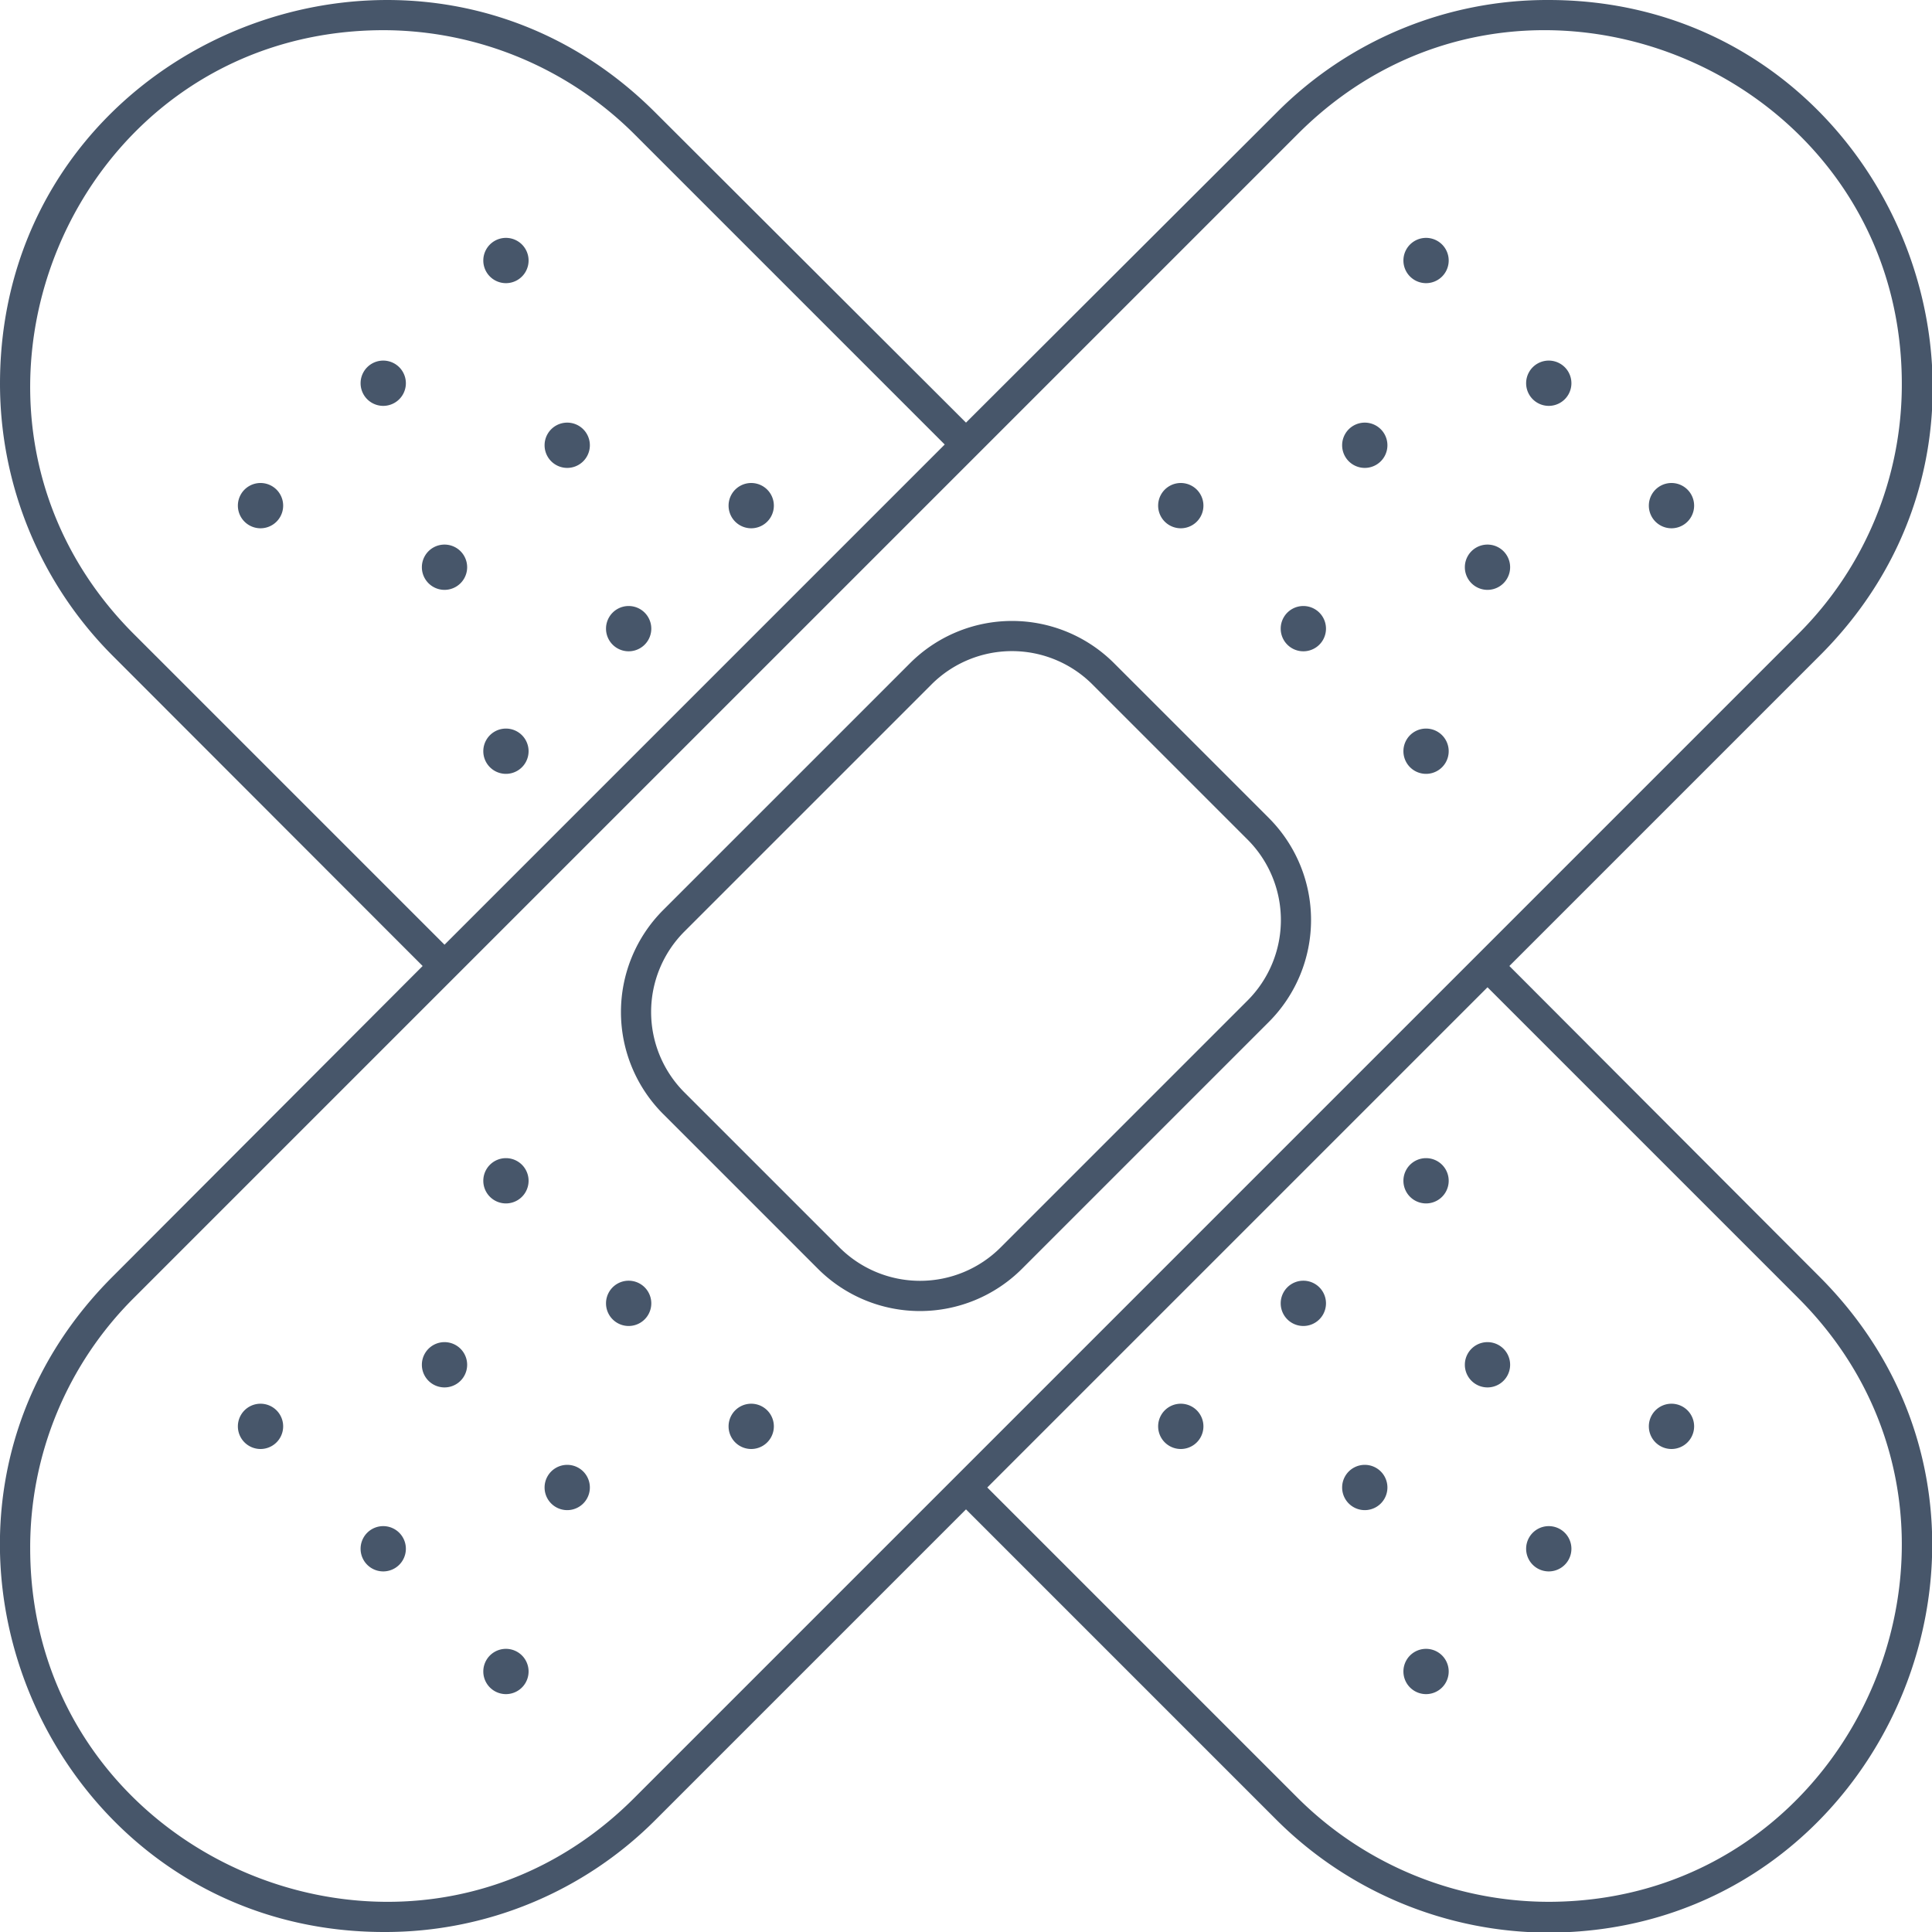 <svg xmlns="http://www.w3.org/2000/svg" viewBox="0 0 128 128"><defs><style>.cls-1{fill:#47566a;}</style></defs><title>Band Aids</title><g id="Band_Aids" data-name="Band Aids"><path class="cls-1" d="M94.48,15.76a1.5,1.5,0,0,0,0,3A1.5,1.5,0,0,0,94.48,15.76Z"/><path class="cls-1" d="M102.61,23.89a1.5,1.5,0,0,0,0,3A1.5,1.5,0,0,0,102.61,23.89Z"/><path class="cls-1" d="M110.74,32a1.5,1.5,0,0,0,0,3A1.5,1.5,0,0,0,110.74,32Z"/><path class="cls-1" d="M78.23,35a1.5,1.5,0,0,0,0-3A1.5,1.5,0,0,0,78.23,35Z"/><path class="cls-1" d="M86.35,40.15a1.5,1.5,0,0,0,0,3A1.5,1.5,0,0,0,86.35,40.15Z"/><path class="cls-1" d="M94.48,48.27a1.5,1.5,0,0,0,0,3A1.5,1.5,0,0,0,94.48,48.27Z"/><path class="cls-1" d="M90.42,28a1.5,1.5,0,0,0,0,3A1.5,1.5,0,0,0,90.42,28Z"/><path class="cls-1" d="M98.55,36.08a1.5,1.5,0,0,0,0,3A1.5,1.5,0,0,0,98.55,36.08Z"/><path class="cls-1" d="M33.52,76.73a1.5,1.5,0,0,0,0,3A1.5,1.5,0,0,0,33.52,76.73Z"/><path class="cls-1" d="M41.65,84.85a1.5,1.5,0,0,0,0,3A1.5,1.5,0,0,0,41.65,84.85Z"/><path class="cls-1" d="M49.77,93a1.5,1.5,0,0,0,0,3A1.5,1.5,0,0,0,49.77,93Z"/><path class="cls-1" d="M17.26,93a1.5,1.5,0,0,0,0,3A1.5,1.5,0,0,0,17.26,93Z"/><path class="cls-1" d="M25.39,101.11a1.5,1.5,0,0,0,0,3A1.5,1.5,0,0,0,25.39,101.11Z"/><path class="cls-1" d="M33.52,109.24a1.5,1.5,0,0,0,0,3A1.5,1.5,0,0,0,33.52,109.24Z"/><path class="cls-1" d="M29.45,88.92a1.5,1.5,0,0,0,0,3A1.5,1.5,0,0,0,29.45,88.92Z"/><path class="cls-1" d="M37.58,97.05a1.5,1.5,0,0,0,0,3A1.5,1.5,0,0,0,37.58,97.05Z"/><path class="cls-1" d="M73.8,43.93a9.56,9.56,0,0,0-13.5,0L43.93,60.3a9.56,9.56,0,0,0,0,13.5L54.2,84.07a9.56,9.56,0,0,0,13.5,0L84.07,67.7a9.56,9.56,0,0,0,0-13.5Zm8.85,22.36L66.29,82.65a7.55,7.55,0,0,1-10.67,0L45.35,72.38a7.54,7.54,0,0,1,0-10.67L61.71,45.35a7.54,7.54,0,0,1,10.67,0L82.65,55.62A7.54,7.54,0,0,1,82.65,66.29Z"/><path class="cls-1" d="M120.55,84.59,100,64l20.59-20.59c16-16,4.51-43.41-18-43.41a25.27,25.27,0,0,0-18,7.45L64,28,43.41,7.45C27.53-8.43,0,2.72,0,25.43a25.52,25.52,0,0,0,7.45,18L28,64,7.45,84.59c-16,16-4.51,43.41,18,43.41a25.27,25.27,0,0,0,18-7.45L64,100l20.59,20.59a25.58,25.58,0,0,0,18,7.45C125.1,128,136.55,100.59,120.55,84.59ZM8.86,42C-5.77,27.36,4.51,2,25.43,2A23.61,23.61,0,0,1,42,8.86L62.59,29.45,29.45,62.59ZM42,119.14C27.27,133.86,2,123.3,2,102.57A23.31,23.31,0,0,1,8.86,86L86,8.86c14.73-14.72,40-4.16,40,16.57A23.31,23.31,0,0,1,119.14,42ZM102.57,126A23.61,23.61,0,0,1,86,119.14L65.41,98.55,98.55,65.41,119.14,86C133.85,100.72,123.32,126,102.57,126Z"/><path class="cls-1" d="M33.52,15.76a1.5,1.5,0,0,0,0,3A1.5,1.5,0,0,0,33.52,15.76Z"/><path class="cls-1" d="M25.39,23.89a1.5,1.5,0,0,0,0,3A1.5,1.5,0,0,0,25.39,23.89Z"/><path class="cls-1" d="M17.26,32a1.5,1.5,0,0,0,0,3A1.5,1.5,0,0,0,17.26,32Z"/><path class="cls-1" d="M49.77,32a1.5,1.5,0,0,0,0,3A1.5,1.5,0,0,0,49.77,32Z"/><path class="cls-1" d="M41.65,40.15a1.5,1.5,0,0,0,0,3A1.5,1.5,0,0,0,41.65,40.15Z"/><path class="cls-1" d="M33.52,48.27a1.5,1.5,0,0,0,0,3A1.5,1.5,0,0,0,33.52,48.27Z"/><path class="cls-1" d="M37.58,28a1.5,1.5,0,0,0,0,3A1.5,1.5,0,0,0,37.58,28Z"/><path class="cls-1" d="M29.45,36.08a1.5,1.5,0,0,0,0,3A1.5,1.5,0,0,0,29.45,36.08Z"/><path class="cls-1" d="M94.48,76.73a1.5,1.5,0,0,0,0,3A1.5,1.5,0,0,0,94.48,76.73Z"/><path class="cls-1" d="M86.35,84.85a1.5,1.5,0,0,0,0,3A1.5,1.5,0,0,0,86.35,84.85Z"/><path class="cls-1" d="M78.23,93a1.5,1.5,0,0,0,0,3A1.5,1.5,0,0,0,78.23,93Z"/><path class="cls-1" d="M110.74,93a1.5,1.5,0,0,0,0,3A1.5,1.5,0,0,0,110.74,93Z"/><path class="cls-1" d="M102.61,101.11a1.5,1.5,0,0,0,0,3A1.5,1.5,0,0,0,102.61,101.11Z"/><path class="cls-1" d="M94.48,109.24a1.5,1.5,0,0,0,0,3A1.5,1.5,0,0,0,94.48,109.24Z"/><path class="cls-1" d="M98.55,88.92a1.5,1.5,0,0,0,0,3A1.5,1.5,0,0,0,98.55,88.92Z"/><path class="cls-1" d="M90.42,97.05a1.5,1.5,0,0,0,0,3A1.5,1.5,0,0,0,90.42,97.05Z"/></g></svg>